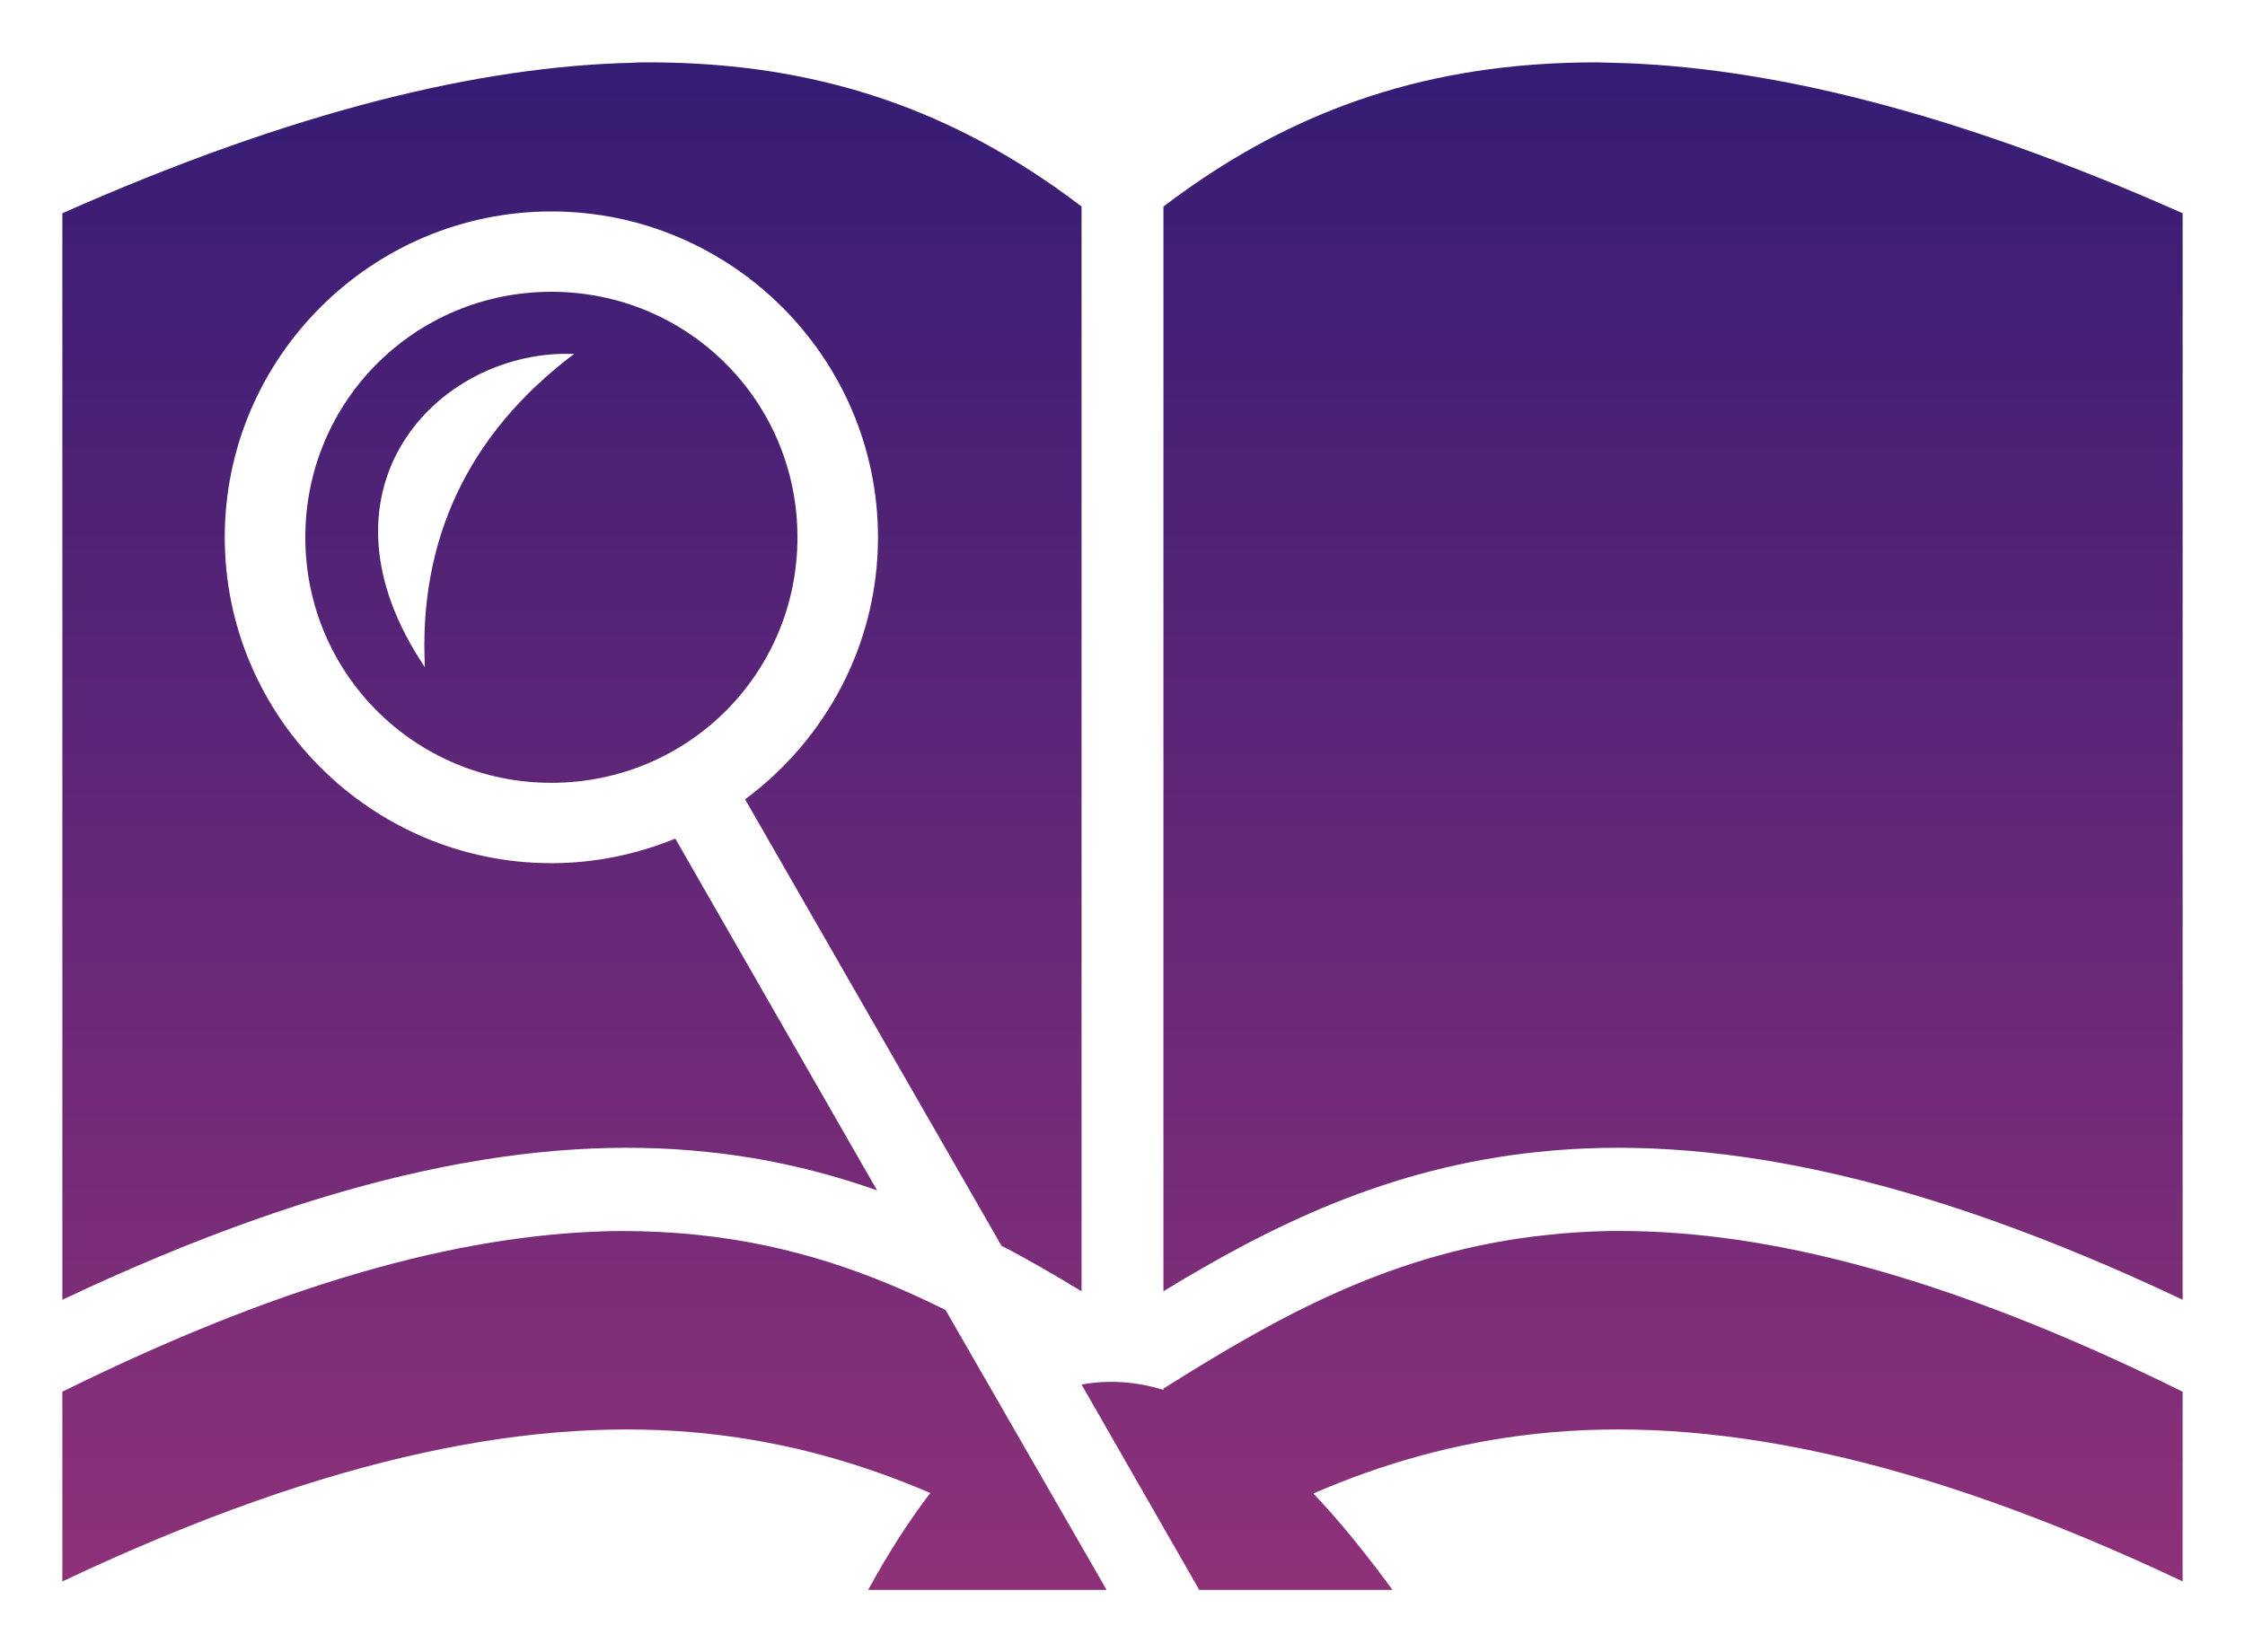 <svg width="144" height="106" viewBox="0 0 144 106" fill="none" xmlns="http://www.w3.org/2000/svg">
<g filter="url(#filter0_d_132_761)">
<path d="M41.594 0C41.25 0 40.877 -4.37411e-07 40.533 0.029C30.804 0.258 18.866 3.093 4 9.68V79.385C21.448 71.137 34.621 68.76 45.383 69.906C49.314 70.307 52.93 71.195 56.259 72.369L43.316 49.802C40.848 50.804 38.179 51.377 35.367 51.377C23.828 51.377 14.417 41.984 14.417 30.471C14.417 18.959 23.828 9.565 35.367 9.565C46.904 9.565 56.316 18.959 56.316 30.471C56.316 37.344 52.959 43.444 47.793 47.282L64.237 75.92C66.016 76.836 67.71 77.839 69.374 78.841V9.25C62.716 4.181 54.968 0.659 44.694 0.086C43.689 0.029 42.656 0 41.594 0ZM102.434 0C101.372 0 100.311 0.029 99.306 0.086C89.032 0.659 81.312 4.181 74.626 9.25V78.841C81.485 74.66 89.004 70.908 98.617 69.906C109.379 68.76 122.58 71.137 140 79.385V9.68C125.163 3.093 113.225 0.258 103.496 0.029C103.123 0.029 102.779 0 102.434 0ZM35.367 14.72C26.62 14.72 19.583 21.736 19.583 30.471C19.583 39.206 26.62 46.222 35.367 46.222C44.12 46.222 51.151 39.206 51.151 30.471C51.151 21.736 44.12 14.72 35.367 14.72ZM36.027 18.701H36.831C29.914 23.913 26.849 30.758 27.254 38.805C19.775 27.693 27.619 18.93 36.027 18.701ZM39.786 74.975C30.603 75.061 19.181 77.781 4 85.285V97.456C21.448 89.208 34.621 86.831 45.383 87.977C50.72 88.549 55.398 89.953 59.674 91.785C58.325 93.532 57.005 95.594 55.685 98H70.981L60.65 80.044C55.886 77.667 50.806 75.863 44.837 75.233C43.23 75.061 41.537 74.975 39.786 74.975ZM103.18 74.975C101.803 75.004 100.483 75.089 99.191 75.233C89.434 76.264 82.087 80.388 74.626 85.084V85.17C72.875 84.626 71.096 84.511 69.374 84.826L76.922 98H89.319C87.597 95.652 85.933 93.59 84.24 91.814C88.544 89.953 93.251 88.549 98.617 87.977C109.379 86.831 122.58 89.208 140 97.456V85.285C124.761 77.753 113.282 75.004 104.07 74.975H103.18Z" fill="url(#paint0_linear_132_761)"/>
</g>
<defs>
<filter id="filter0_d_132_761" x="0" y="0" width="144" height="106" filterUnits="userSpaceOnUse" color-interpolation-filters="sRGB">
<feFlood flood-opacity="0" result="BackgroundImageFix"/>
<feColorMatrix in="SourceAlpha" type="matrix" values="0 0 0 0 0 0 0 0 0 0 0 0 0 0 0 0 0 0 127 0" result="hardAlpha"/>
<feOffset dy="4"/>
<feGaussianBlur stdDeviation="2"/>
<feComposite in2="hardAlpha" operator="out"/>
<feColorMatrix type="matrix" values="0 0 0 0 0 0 0 0 0 0 0 0 0 0 0 0 0 0 0.25 0"/>
<feBlend mode="normal" in2="BackgroundImageFix" result="effect1_dropShadow_132_761"/>
<feBlend mode="normal" in="SourceGraphic" in2="effect1_dropShadow_132_761" result="shape"/>
</filter>
<linearGradient id="paint0_linear_132_761" x1="72" y1="0" x2="72" y2="98" gradientUnits="userSpaceOnUse">
<stop stop-color="#351C75"/>
<stop offset="1" stop-color="#8E3179"/>
</linearGradient>
</defs>
</svg>
